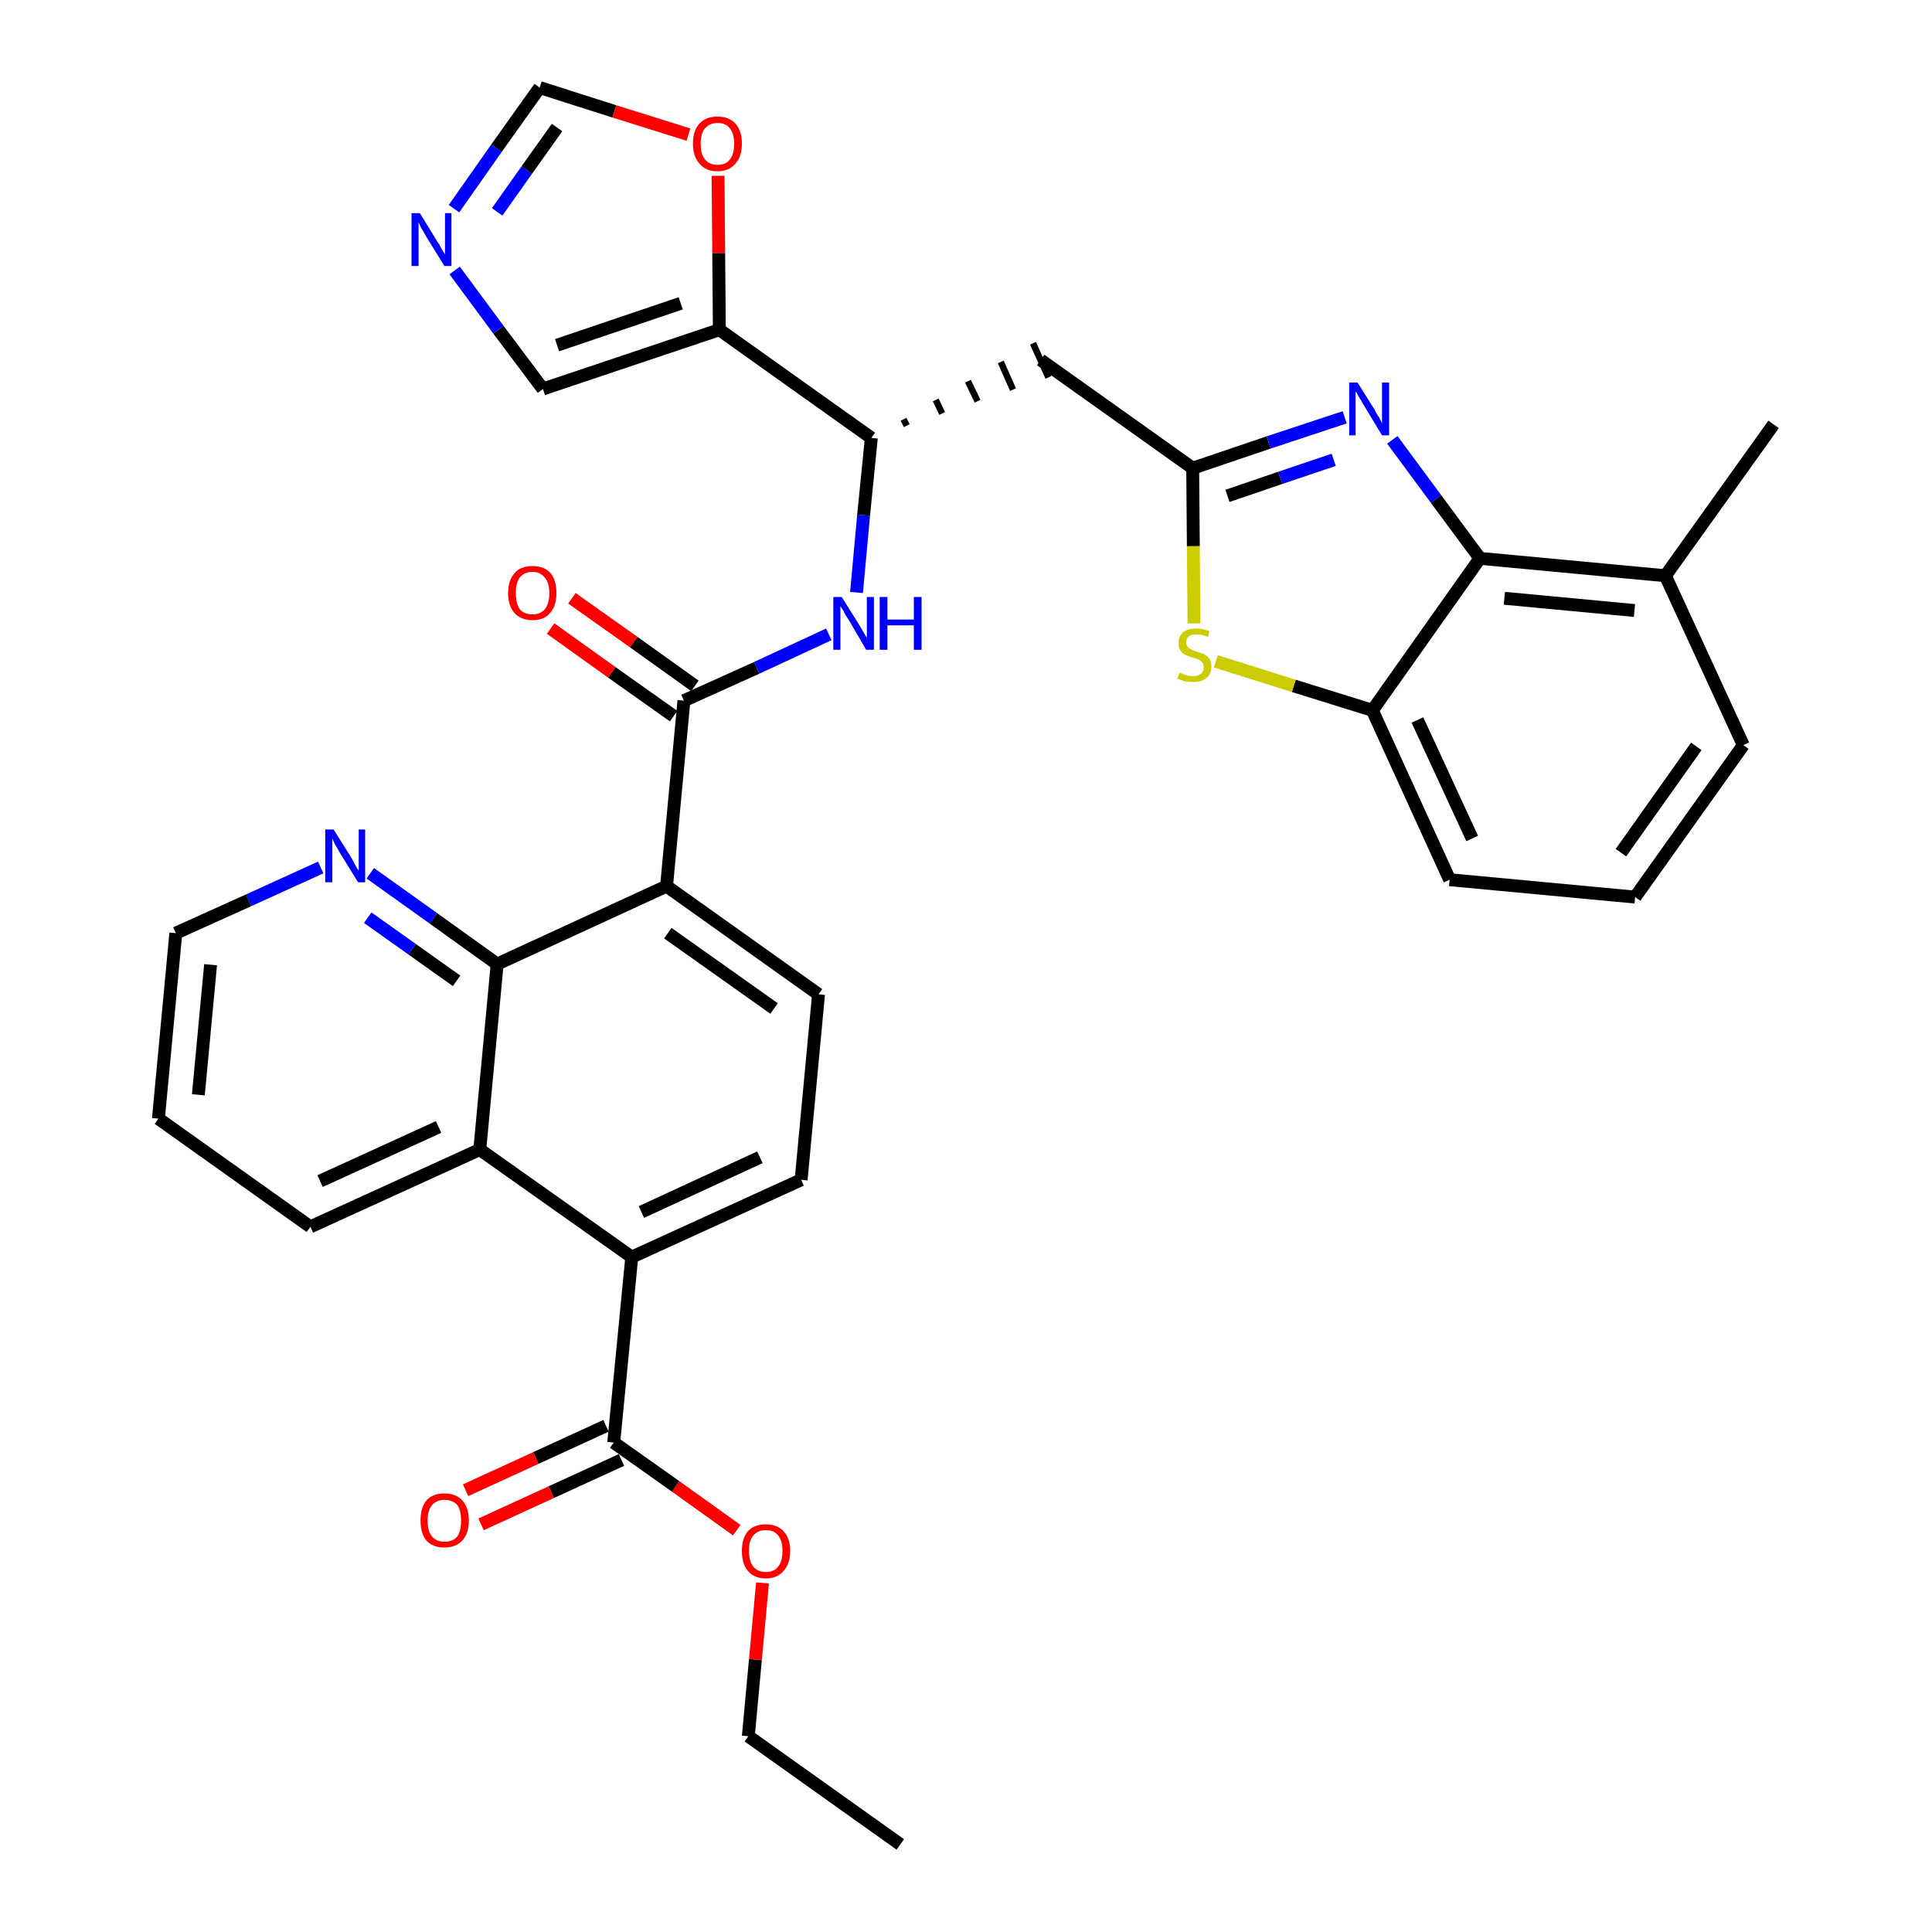 <?xml version='1.0' encoding='iso-8859-1'?>
<svg version='1.1' baseProfile='full'
              xmlns='http://www.w3.org/2000/svg'
                      xmlns:rdkit='http://www.rdkit.org/xml'
                      xmlns:xlink='http://www.w3.org/1999/xlink'
                  xml:space='preserve'
width='300px' height='300px' viewBox='0 0 300 300'>
<!-- END OF HEADER -->
<path class='bond-0 atom-0 atom-1' d='M 139.8,286.4 L 116.2,269.6' style='fill:none;fill-rule:evenodd;stroke:#000000;stroke-width:2.0px;stroke-linecap:butt;stroke-linejoin:miter;stroke-opacity:1' />
<path class='bond-1 atom-1 atom-2' d='M 116.2,269.6 L 117.3,257.7' style='fill:none;fill-rule:evenodd;stroke:#000000;stroke-width:2.0px;stroke-linecap:butt;stroke-linejoin:miter;stroke-opacity:1' />
<path class='bond-1 atom-1 atom-2' d='M 117.3,257.7 L 118.4,245.8' style='fill:none;fill-rule:evenodd;stroke:#FF0000;stroke-width:2.0px;stroke-linecap:butt;stroke-linejoin:miter;stroke-opacity:1' />
<path class='bond-2 atom-2 atom-3' d='M 114.4,237.6 L 104.9,230.8' style='fill:none;fill-rule:evenodd;stroke:#FF0000;stroke-width:2.0px;stroke-linecap:butt;stroke-linejoin:miter;stroke-opacity:1' />
<path class='bond-2 atom-2 atom-3' d='M 104.9,230.8 L 95.3,224.0' style='fill:none;fill-rule:evenodd;stroke:#000000;stroke-width:2.0px;stroke-linecap:butt;stroke-linejoin:miter;stroke-opacity:1' />
<path class='bond-3 atom-3 atom-4' d='M 94.1,221.4 L 83.2,226.4' style='fill:none;fill-rule:evenodd;stroke:#000000;stroke-width:2.0px;stroke-linecap:butt;stroke-linejoin:miter;stroke-opacity:1' />
<path class='bond-3 atom-3 atom-4' d='M 83.2,226.4 L 72.3,231.4' style='fill:none;fill-rule:evenodd;stroke:#FF0000;stroke-width:2.0px;stroke-linecap:butt;stroke-linejoin:miter;stroke-opacity:1' />
<path class='bond-3 atom-3 atom-4' d='M 96.5,226.7 L 85.6,231.7' style='fill:none;fill-rule:evenodd;stroke:#000000;stroke-width:2.0px;stroke-linecap:butt;stroke-linejoin:miter;stroke-opacity:1' />
<path class='bond-3 atom-3 atom-4' d='M 85.6,231.7 L 74.7,236.7' style='fill:none;fill-rule:evenodd;stroke:#FF0000;stroke-width:2.0px;stroke-linecap:butt;stroke-linejoin:miter;stroke-opacity:1' />
<path class='bond-4 atom-3 atom-5' d='M 95.3,224.0 L 98.1,195.2' style='fill:none;fill-rule:evenodd;stroke:#000000;stroke-width:2.0px;stroke-linecap:butt;stroke-linejoin:miter;stroke-opacity:1' />
<path class='bond-5 atom-5 atom-6' d='M 98.1,195.2 L 124.4,183.2' style='fill:none;fill-rule:evenodd;stroke:#000000;stroke-width:2.0px;stroke-linecap:butt;stroke-linejoin:miter;stroke-opacity:1' />
<path class='bond-5 atom-5 atom-6' d='M 99.6,188.2 L 118.0,179.7' style='fill:none;fill-rule:evenodd;stroke:#000000;stroke-width:2.0px;stroke-linecap:butt;stroke-linejoin:miter;stroke-opacity:1' />
<path class='bond-34 atom-34 atom-5' d='M 74.5,178.5 L 98.1,195.2' style='fill:none;fill-rule:evenodd;stroke:#000000;stroke-width:2.0px;stroke-linecap:butt;stroke-linejoin:miter;stroke-opacity:1' />
<path class='bond-6 atom-6 atom-7' d='M 124.4,183.2 L 127.1,154.4' style='fill:none;fill-rule:evenodd;stroke:#000000;stroke-width:2.0px;stroke-linecap:butt;stroke-linejoin:miter;stroke-opacity:1' />
<path class='bond-7 atom-7 atom-8' d='M 127.1,154.4 L 103.5,137.6' style='fill:none;fill-rule:evenodd;stroke:#000000;stroke-width:2.0px;stroke-linecap:butt;stroke-linejoin:miter;stroke-opacity:1' />
<path class='bond-7 atom-7 atom-8' d='M 120.2,156.6 L 103.7,144.9' style='fill:none;fill-rule:evenodd;stroke:#000000;stroke-width:2.0px;stroke-linecap:butt;stroke-linejoin:miter;stroke-opacity:1' />
<path class='bond-8 atom-8 atom-9' d='M 103.5,137.6 L 106.2,108.8' style='fill:none;fill-rule:evenodd;stroke:#000000;stroke-width:2.0px;stroke-linecap:butt;stroke-linejoin:miter;stroke-opacity:1' />
<path class='bond-28 atom-8 atom-29' d='M 103.5,137.6 L 77.2,149.7' style='fill:none;fill-rule:evenodd;stroke:#000000;stroke-width:2.0px;stroke-linecap:butt;stroke-linejoin:miter;stroke-opacity:1' />
<path class='bond-9 atom-9 atom-10' d='M 107.9,106.5 L 98.4,99.7' style='fill:none;fill-rule:evenodd;stroke:#000000;stroke-width:2.0px;stroke-linecap:butt;stroke-linejoin:miter;stroke-opacity:1' />
<path class='bond-9 atom-9 atom-10' d='M 98.4,99.7 L 88.8,92.9' style='fill:none;fill-rule:evenodd;stroke:#FF0000;stroke-width:2.0px;stroke-linecap:butt;stroke-linejoin:miter;stroke-opacity:1' />
<path class='bond-9 atom-9 atom-10' d='M 104.6,111.2 L 95.0,104.4' style='fill:none;fill-rule:evenodd;stroke:#000000;stroke-width:2.0px;stroke-linecap:butt;stroke-linejoin:miter;stroke-opacity:1' />
<path class='bond-9 atom-9 atom-10' d='M 95.0,104.4 L 85.5,97.6' style='fill:none;fill-rule:evenodd;stroke:#FF0000;stroke-width:2.0px;stroke-linecap:butt;stroke-linejoin:miter;stroke-opacity:1' />
<path class='bond-10 atom-9 atom-11' d='M 106.2,108.8 L 117.5,103.7' style='fill:none;fill-rule:evenodd;stroke:#000000;stroke-width:2.0px;stroke-linecap:butt;stroke-linejoin:miter;stroke-opacity:1' />
<path class='bond-10 atom-9 atom-11' d='M 117.5,103.7 L 128.7,98.5' style='fill:none;fill-rule:evenodd;stroke:#0000FF;stroke-width:2.0px;stroke-linecap:butt;stroke-linejoin:miter;stroke-opacity:1' />
<path class='bond-11 atom-11 atom-12' d='M 133.0,92.0 L 134.1,80.0' style='fill:none;fill-rule:evenodd;stroke:#0000FF;stroke-width:2.0px;stroke-linecap:butt;stroke-linejoin:miter;stroke-opacity:1' />
<path class='bond-11 atom-11 atom-12' d='M 134.1,80.0 L 135.3,68.0' style='fill:none;fill-rule:evenodd;stroke:#000000;stroke-width:2.0px;stroke-linecap:butt;stroke-linejoin:miter;stroke-opacity:1' />
<path class='bond-12 atom-12 atom-13' d='M 140.8,66.1 L 140.3,65.1' style='fill:none;fill-rule:evenodd;stroke:#000000;stroke-width:1.0px;stroke-linecap:butt;stroke-linejoin:miter;stroke-opacity:1' />
<path class='bond-12 atom-12 atom-13' d='M 146.3,64.2 L 145.3,62.1' style='fill:none;fill-rule:evenodd;stroke:#000000;stroke-width:1.0px;stroke-linecap:butt;stroke-linejoin:miter;stroke-opacity:1' />
<path class='bond-12 atom-12 atom-13' d='M 151.8,62.3 L 150.3,59.2' style='fill:none;fill-rule:evenodd;stroke:#000000;stroke-width:1.0px;stroke-linecap:butt;stroke-linejoin:miter;stroke-opacity:1' />
<path class='bond-12 atom-12 atom-13' d='M 157.3,60.5 L 155.4,56.2' style='fill:none;fill-rule:evenodd;stroke:#000000;stroke-width:1.0px;stroke-linecap:butt;stroke-linejoin:miter;stroke-opacity:1' />
<path class='bond-12 atom-12 atom-13' d='M 162.8,58.6 L 160.4,53.3' style='fill:none;fill-rule:evenodd;stroke:#000000;stroke-width:1.0px;stroke-linecap:butt;stroke-linejoin:miter;stroke-opacity:1' />
<path class='bond-23 atom-12 atom-24' d='M 135.3,68.0 L 111.7,51.2' style='fill:none;fill-rule:evenodd;stroke:#000000;stroke-width:2.0px;stroke-linecap:butt;stroke-linejoin:miter;stroke-opacity:1' />
<path class='bond-13 atom-13 atom-14' d='M 161.6,55.9 L 185.2,72.7' style='fill:none;fill-rule:evenodd;stroke:#000000;stroke-width:2.0px;stroke-linecap:butt;stroke-linejoin:miter;stroke-opacity:1' />
<path class='bond-14 atom-14 atom-15' d='M 185.2,72.7 L 197.0,68.7' style='fill:none;fill-rule:evenodd;stroke:#000000;stroke-width:2.0px;stroke-linecap:butt;stroke-linejoin:miter;stroke-opacity:1' />
<path class='bond-14 atom-14 atom-15' d='M 197.0,68.7 L 208.8,64.8' style='fill:none;fill-rule:evenodd;stroke:#0000FF;stroke-width:2.0px;stroke-linecap:butt;stroke-linejoin:miter;stroke-opacity:1' />
<path class='bond-14 atom-14 atom-15' d='M 190.6,77.0 L 198.8,74.2' style='fill:none;fill-rule:evenodd;stroke:#000000;stroke-width:2.0px;stroke-linecap:butt;stroke-linejoin:miter;stroke-opacity:1' />
<path class='bond-14 atom-14 atom-15' d='M 198.8,74.2 L 207.1,71.4' style='fill:none;fill-rule:evenodd;stroke:#0000FF;stroke-width:2.0px;stroke-linecap:butt;stroke-linejoin:miter;stroke-opacity:1' />
<path class='bond-35 atom-23 atom-14' d='M 185.4,96.8 L 185.3,84.8' style='fill:none;fill-rule:evenodd;stroke:#CCCC00;stroke-width:2.0px;stroke-linecap:butt;stroke-linejoin:miter;stroke-opacity:1' />
<path class='bond-35 atom-23 atom-14' d='M 185.3,84.8 L 185.2,72.7' style='fill:none;fill-rule:evenodd;stroke:#000000;stroke-width:2.0px;stroke-linecap:butt;stroke-linejoin:miter;stroke-opacity:1' />
<path class='bond-15 atom-15 atom-16' d='M 216.2,68.3 L 223.0,77.5' style='fill:none;fill-rule:evenodd;stroke:#0000FF;stroke-width:2.0px;stroke-linecap:butt;stroke-linejoin:miter;stroke-opacity:1' />
<path class='bond-15 atom-15 atom-16' d='M 223.0,77.5 L 229.8,86.7' style='fill:none;fill-rule:evenodd;stroke:#000000;stroke-width:2.0px;stroke-linecap:butt;stroke-linejoin:miter;stroke-opacity:1' />
<path class='bond-16 atom-16 atom-17' d='M 229.8,86.7 L 258.6,89.4' style='fill:none;fill-rule:evenodd;stroke:#000000;stroke-width:2.0px;stroke-linecap:butt;stroke-linejoin:miter;stroke-opacity:1' />
<path class='bond-16 atom-16 atom-17' d='M 233.6,92.9 L 253.8,94.8' style='fill:none;fill-rule:evenodd;stroke:#000000;stroke-width:2.0px;stroke-linecap:butt;stroke-linejoin:miter;stroke-opacity:1' />
<path class='bond-38 atom-22 atom-16' d='M 213.1,110.3 L 229.8,86.7' style='fill:none;fill-rule:evenodd;stroke:#000000;stroke-width:2.0px;stroke-linecap:butt;stroke-linejoin:miter;stroke-opacity:1' />
<path class='bond-17 atom-17 atom-18' d='M 258.6,89.4 L 275.4,65.9' style='fill:none;fill-rule:evenodd;stroke:#000000;stroke-width:2.0px;stroke-linecap:butt;stroke-linejoin:miter;stroke-opacity:1' />
<path class='bond-18 atom-17 atom-19' d='M 258.6,89.4 L 270.7,115.7' style='fill:none;fill-rule:evenodd;stroke:#000000;stroke-width:2.0px;stroke-linecap:butt;stroke-linejoin:miter;stroke-opacity:1' />
<path class='bond-19 atom-19 atom-20' d='M 270.7,115.7 L 253.9,139.3' style='fill:none;fill-rule:evenodd;stroke:#000000;stroke-width:2.0px;stroke-linecap:butt;stroke-linejoin:miter;stroke-opacity:1' />
<path class='bond-19 atom-19 atom-20' d='M 263.4,115.9 L 251.7,132.4' style='fill:none;fill-rule:evenodd;stroke:#000000;stroke-width:2.0px;stroke-linecap:butt;stroke-linejoin:miter;stroke-opacity:1' />
<path class='bond-20 atom-20 atom-21' d='M 253.9,139.3 L 225.1,136.6' style='fill:none;fill-rule:evenodd;stroke:#000000;stroke-width:2.0px;stroke-linecap:butt;stroke-linejoin:miter;stroke-opacity:1' />
<path class='bond-21 atom-21 atom-22' d='M 225.1,136.6 L 213.1,110.3' style='fill:none;fill-rule:evenodd;stroke:#000000;stroke-width:2.0px;stroke-linecap:butt;stroke-linejoin:miter;stroke-opacity:1' />
<path class='bond-21 atom-21 atom-22' d='M 228.6,130.2 L 220.1,111.8' style='fill:none;fill-rule:evenodd;stroke:#000000;stroke-width:2.0px;stroke-linecap:butt;stroke-linejoin:miter;stroke-opacity:1' />
<path class='bond-22 atom-22 atom-23' d='M 213.1,110.3 L 200.9,106.5' style='fill:none;fill-rule:evenodd;stroke:#000000;stroke-width:2.0px;stroke-linecap:butt;stroke-linejoin:miter;stroke-opacity:1' />
<path class='bond-22 atom-22 atom-23' d='M 200.9,106.5 L 188.8,102.7' style='fill:none;fill-rule:evenodd;stroke:#CCCC00;stroke-width:2.0px;stroke-linecap:butt;stroke-linejoin:miter;stroke-opacity:1' />
<path class='bond-24 atom-24 atom-25' d='M 111.7,51.2 L 84.3,60.4' style='fill:none;fill-rule:evenodd;stroke:#000000;stroke-width:2.0px;stroke-linecap:butt;stroke-linejoin:miter;stroke-opacity:1' />
<path class='bond-24 atom-24 atom-25' d='M 105.7,47.1 L 86.5,53.6' style='fill:none;fill-rule:evenodd;stroke:#000000;stroke-width:2.0px;stroke-linecap:butt;stroke-linejoin:miter;stroke-opacity:1' />
<path class='bond-36 atom-28 atom-24' d='M 111.5,27.3 L 111.6,39.3' style='fill:none;fill-rule:evenodd;stroke:#FF0000;stroke-width:2.0px;stroke-linecap:butt;stroke-linejoin:miter;stroke-opacity:1' />
<path class='bond-36 atom-28 atom-24' d='M 111.6,39.3 L 111.7,51.2' style='fill:none;fill-rule:evenodd;stroke:#000000;stroke-width:2.0px;stroke-linecap:butt;stroke-linejoin:miter;stroke-opacity:1' />
<path class='bond-25 atom-25 atom-26' d='M 84.3,60.4 L 77.4,51.2' style='fill:none;fill-rule:evenodd;stroke:#000000;stroke-width:2.0px;stroke-linecap:butt;stroke-linejoin:miter;stroke-opacity:1' />
<path class='bond-25 atom-25 atom-26' d='M 77.4,51.2 L 70.6,42.0' style='fill:none;fill-rule:evenodd;stroke:#0000FF;stroke-width:2.0px;stroke-linecap:butt;stroke-linejoin:miter;stroke-opacity:1' />
<path class='bond-26 atom-26 atom-27' d='M 70.5,32.4 L 77.1,23.0' style='fill:none;fill-rule:evenodd;stroke:#0000FF;stroke-width:2.0px;stroke-linecap:butt;stroke-linejoin:miter;stroke-opacity:1' />
<path class='bond-26 atom-26 atom-27' d='M 77.1,23.0 L 83.8,13.6' style='fill:none;fill-rule:evenodd;stroke:#000000;stroke-width:2.0px;stroke-linecap:butt;stroke-linejoin:miter;stroke-opacity:1' />
<path class='bond-26 atom-26 atom-27' d='M 77.2,32.9 L 81.8,26.4' style='fill:none;fill-rule:evenodd;stroke:#0000FF;stroke-width:2.0px;stroke-linecap:butt;stroke-linejoin:miter;stroke-opacity:1' />
<path class='bond-26 atom-26 atom-27' d='M 81.8,26.4 L 86.5,19.8' style='fill:none;fill-rule:evenodd;stroke:#000000;stroke-width:2.0px;stroke-linecap:butt;stroke-linejoin:miter;stroke-opacity:1' />
<path class='bond-27 atom-27 atom-28' d='M 83.8,13.6 L 95.4,17.3' style='fill:none;fill-rule:evenodd;stroke:#000000;stroke-width:2.0px;stroke-linecap:butt;stroke-linejoin:miter;stroke-opacity:1' />
<path class='bond-27 atom-27 atom-28' d='M 95.4,17.3 L 106.9,20.9' style='fill:none;fill-rule:evenodd;stroke:#FF0000;stroke-width:2.0px;stroke-linecap:butt;stroke-linejoin:miter;stroke-opacity:1' />
<path class='bond-29 atom-29 atom-30' d='M 77.2,149.7 L 67.3,142.6' style='fill:none;fill-rule:evenodd;stroke:#000000;stroke-width:2.0px;stroke-linecap:butt;stroke-linejoin:miter;stroke-opacity:1' />
<path class='bond-29 atom-29 atom-30' d='M 67.3,142.6 L 57.5,135.6' style='fill:none;fill-rule:evenodd;stroke:#0000FF;stroke-width:2.0px;stroke-linecap:butt;stroke-linejoin:miter;stroke-opacity:1' />
<path class='bond-29 atom-29 atom-30' d='M 70.9,152.3 L 64.0,147.4' style='fill:none;fill-rule:evenodd;stroke:#000000;stroke-width:2.0px;stroke-linecap:butt;stroke-linejoin:miter;stroke-opacity:1' />
<path class='bond-29 atom-29 atom-30' d='M 64.0,147.4 L 57.1,142.5' style='fill:none;fill-rule:evenodd;stroke:#0000FF;stroke-width:2.0px;stroke-linecap:butt;stroke-linejoin:miter;stroke-opacity:1' />
<path class='bond-37 atom-34 atom-29' d='M 74.5,178.5 L 77.2,149.7' style='fill:none;fill-rule:evenodd;stroke:#000000;stroke-width:2.0px;stroke-linecap:butt;stroke-linejoin:miter;stroke-opacity:1' />
<path class='bond-30 atom-30 atom-31' d='M 49.8,134.7 L 38.6,139.8' style='fill:none;fill-rule:evenodd;stroke:#0000FF;stroke-width:2.0px;stroke-linecap:butt;stroke-linejoin:miter;stroke-opacity:1' />
<path class='bond-30 atom-30 atom-31' d='M 38.6,139.8 L 27.3,144.9' style='fill:none;fill-rule:evenodd;stroke:#000000;stroke-width:2.0px;stroke-linecap:butt;stroke-linejoin:miter;stroke-opacity:1' />
<path class='bond-31 atom-31 atom-32' d='M 27.3,144.9 L 24.6,173.7' style='fill:none;fill-rule:evenodd;stroke:#000000;stroke-width:2.0px;stroke-linecap:butt;stroke-linejoin:miter;stroke-opacity:1' />
<path class='bond-31 atom-31 atom-32' d='M 32.7,149.8 L 30.8,170.0' style='fill:none;fill-rule:evenodd;stroke:#000000;stroke-width:2.0px;stroke-linecap:butt;stroke-linejoin:miter;stroke-opacity:1' />
<path class='bond-32 atom-32 atom-33' d='M 24.6,173.7 L 48.2,190.5' style='fill:none;fill-rule:evenodd;stroke:#000000;stroke-width:2.0px;stroke-linecap:butt;stroke-linejoin:miter;stroke-opacity:1' />
<path class='bond-33 atom-33 atom-34' d='M 48.2,190.5 L 74.5,178.5' style='fill:none;fill-rule:evenodd;stroke:#000000;stroke-width:2.0px;stroke-linecap:butt;stroke-linejoin:miter;stroke-opacity:1' />
<path class='bond-33 atom-33 atom-34' d='M 49.7,183.4 L 68.1,175.0' style='fill:none;fill-rule:evenodd;stroke:#000000;stroke-width:2.0px;stroke-linecap:butt;stroke-linejoin:miter;stroke-opacity:1' />
<path  class='atom-2' d='M 115.2 240.8
Q 115.2 238.9, 116.1 237.8
Q 117.1 236.7, 118.9 236.7
Q 120.7 236.7, 121.7 237.8
Q 122.7 238.9, 122.7 240.8
Q 122.7 242.8, 121.7 243.9
Q 120.7 245.1, 118.9 245.1
Q 117.1 245.1, 116.1 243.9
Q 115.2 242.8, 115.2 240.8
M 118.9 244.1
Q 120.2 244.1, 120.8 243.3
Q 121.5 242.5, 121.5 240.8
Q 121.5 239.2, 120.8 238.4
Q 120.2 237.6, 118.9 237.6
Q 117.7 237.6, 117.0 238.4
Q 116.3 239.2, 116.3 240.8
Q 116.3 242.5, 117.0 243.3
Q 117.7 244.1, 118.9 244.1
' fill='#FF0000'/>
<path  class='atom-4' d='M 65.3 236.1
Q 65.3 234.1, 66.2 233.0
Q 67.2 231.9, 69.0 231.9
Q 70.8 231.9, 71.8 233.0
Q 72.8 234.1, 72.8 236.1
Q 72.8 238.1, 71.8 239.2
Q 70.8 240.3, 69.0 240.3
Q 67.2 240.3, 66.2 239.2
Q 65.3 238.1, 65.3 236.1
M 69.0 239.4
Q 70.3 239.4, 71.0 238.6
Q 71.6 237.7, 71.6 236.1
Q 71.6 234.5, 71.0 233.7
Q 70.3 232.9, 69.0 232.9
Q 67.8 232.9, 67.1 233.7
Q 66.4 234.5, 66.4 236.1
Q 66.4 237.8, 67.1 238.6
Q 67.8 239.4, 69.0 239.4
' fill='#FF0000'/>
<path  class='atom-10' d='M 78.9 92.1
Q 78.9 90.1, 79.9 89.0
Q 80.8 87.9, 82.7 87.9
Q 84.5 87.9, 85.5 89.0
Q 86.4 90.1, 86.4 92.1
Q 86.4 94.1, 85.4 95.2
Q 84.5 96.3, 82.7 96.3
Q 80.9 96.3, 79.9 95.2
Q 78.9 94.1, 78.9 92.1
M 82.7 95.4
Q 83.9 95.4, 84.6 94.6
Q 85.3 93.7, 85.3 92.1
Q 85.3 90.5, 84.6 89.7
Q 83.9 88.8, 82.7 88.8
Q 81.4 88.8, 80.7 89.7
Q 80.1 90.5, 80.1 92.1
Q 80.1 93.7, 80.7 94.6
Q 81.4 95.4, 82.7 95.4
' fill='#FF0000'/>
<path  class='atom-11' d='M 130.7 92.7
L 133.4 97.0
Q 133.7 97.5, 134.1 98.2
Q 134.6 99.0, 134.6 99.1
L 134.6 92.7
L 135.7 92.7
L 135.7 100.9
L 134.5 100.9
L 131.7 96.1
Q 131.3 95.6, 131.0 94.9
Q 130.6 94.3, 130.5 94.1
L 130.5 100.9
L 129.4 100.9
L 129.4 92.7
L 130.7 92.7
' fill='#0000FF'/>
<path  class='atom-11' d='M 136.6 92.7
L 137.8 92.7
L 137.8 96.2
L 141.9 96.2
L 141.9 92.7
L 143.1 92.7
L 143.1 100.9
L 141.9 100.9
L 141.9 97.1
L 137.8 97.1
L 137.8 100.9
L 136.6 100.9
L 136.6 92.7
' fill='#0000FF'/>
<path  class='atom-15' d='M 210.8 59.4
L 213.5 63.7
Q 213.7 64.2, 214.2 64.9
Q 214.6 65.7, 214.6 65.8
L 214.6 59.4
L 215.7 59.4
L 215.7 67.6
L 214.6 67.6
L 211.7 62.8
Q 211.4 62.3, 211.0 61.6
Q 210.7 61.0, 210.5 60.8
L 210.5 67.6
L 209.5 67.6
L 209.5 59.4
L 210.8 59.4
' fill='#0000FF'/>
<path  class='atom-23' d='M 183.2 104.4
Q 183.2 104.5, 183.6 104.6
Q 184.0 104.8, 184.4 104.9
Q 184.9 105.0, 185.3 105.0
Q 186.0 105.0, 186.5 104.6
Q 186.9 104.3, 186.9 103.6
Q 186.9 103.1, 186.7 102.9
Q 186.5 102.6, 186.1 102.4
Q 185.8 102.3, 185.2 102.1
Q 184.5 101.9, 184.1 101.7
Q 183.6 101.5, 183.3 101.0
Q 183.0 100.6, 183.0 99.9
Q 183.0 98.8, 183.7 98.2
Q 184.4 97.6, 185.8 97.6
Q 186.8 97.6, 187.8 98.0
L 187.6 98.9
Q 186.6 98.5, 185.8 98.5
Q 185.0 98.5, 184.6 98.8
Q 184.2 99.1, 184.2 99.7
Q 184.2 100.2, 184.4 100.4
Q 184.6 100.7, 184.9 100.8
Q 185.3 101.0, 185.8 101.2
Q 186.6 101.4, 187.0 101.6
Q 187.5 101.9, 187.8 102.3
Q 188.1 102.8, 188.1 103.6
Q 188.1 104.7, 187.3 105.3
Q 186.6 105.9, 185.3 105.9
Q 184.6 105.9, 184.0 105.8
Q 183.5 105.6, 182.8 105.4
L 183.2 104.4
' fill='#CCCC00'/>
<path  class='atom-26' d='M 65.2 33.1
L 67.9 37.5
Q 68.2 37.9, 68.6 38.7
Q 69.0 39.4, 69.1 39.5
L 69.1 33.1
L 70.1 33.1
L 70.1 41.3
L 69.0 41.3
L 66.1 36.6
Q 65.8 36.0, 65.4 35.4
Q 65.1 34.7, 65.0 34.5
L 65.0 41.3
L 63.9 41.3
L 63.9 33.1
L 65.2 33.1
' fill='#0000FF'/>
<path  class='atom-28' d='M 107.6 22.3
Q 107.6 20.3, 108.6 19.2
Q 109.6 18.1, 111.4 18.1
Q 113.2 18.1, 114.2 19.2
Q 115.2 20.3, 115.2 22.3
Q 115.2 24.3, 114.2 25.4
Q 113.2 26.6, 111.4 26.6
Q 109.6 26.6, 108.6 25.4
Q 107.6 24.3, 107.6 22.3
M 111.4 25.6
Q 112.7 25.6, 113.3 24.8
Q 114.0 24.0, 114.0 22.3
Q 114.0 20.7, 113.3 19.9
Q 112.7 19.1, 111.4 19.1
Q 110.2 19.1, 109.5 19.9
Q 108.8 20.7, 108.8 22.3
Q 108.8 24.0, 109.5 24.8
Q 110.2 25.6, 111.4 25.6
' fill='#FF0000'/>
<path  class='atom-30' d='M 51.8 128.8
L 54.5 133.1
Q 54.8 133.6, 55.2 134.4
Q 55.6 135.1, 55.7 135.2
L 55.7 128.8
L 56.7 128.8
L 56.7 137.0
L 55.6 137.0
L 52.7 132.3
Q 52.4 131.7, 52.0 131.1
Q 51.7 130.4, 51.6 130.2
L 51.6 137.0
L 50.5 137.0
L 50.5 128.8
L 51.8 128.8
' fill='#0000FF'/>
</svg>
